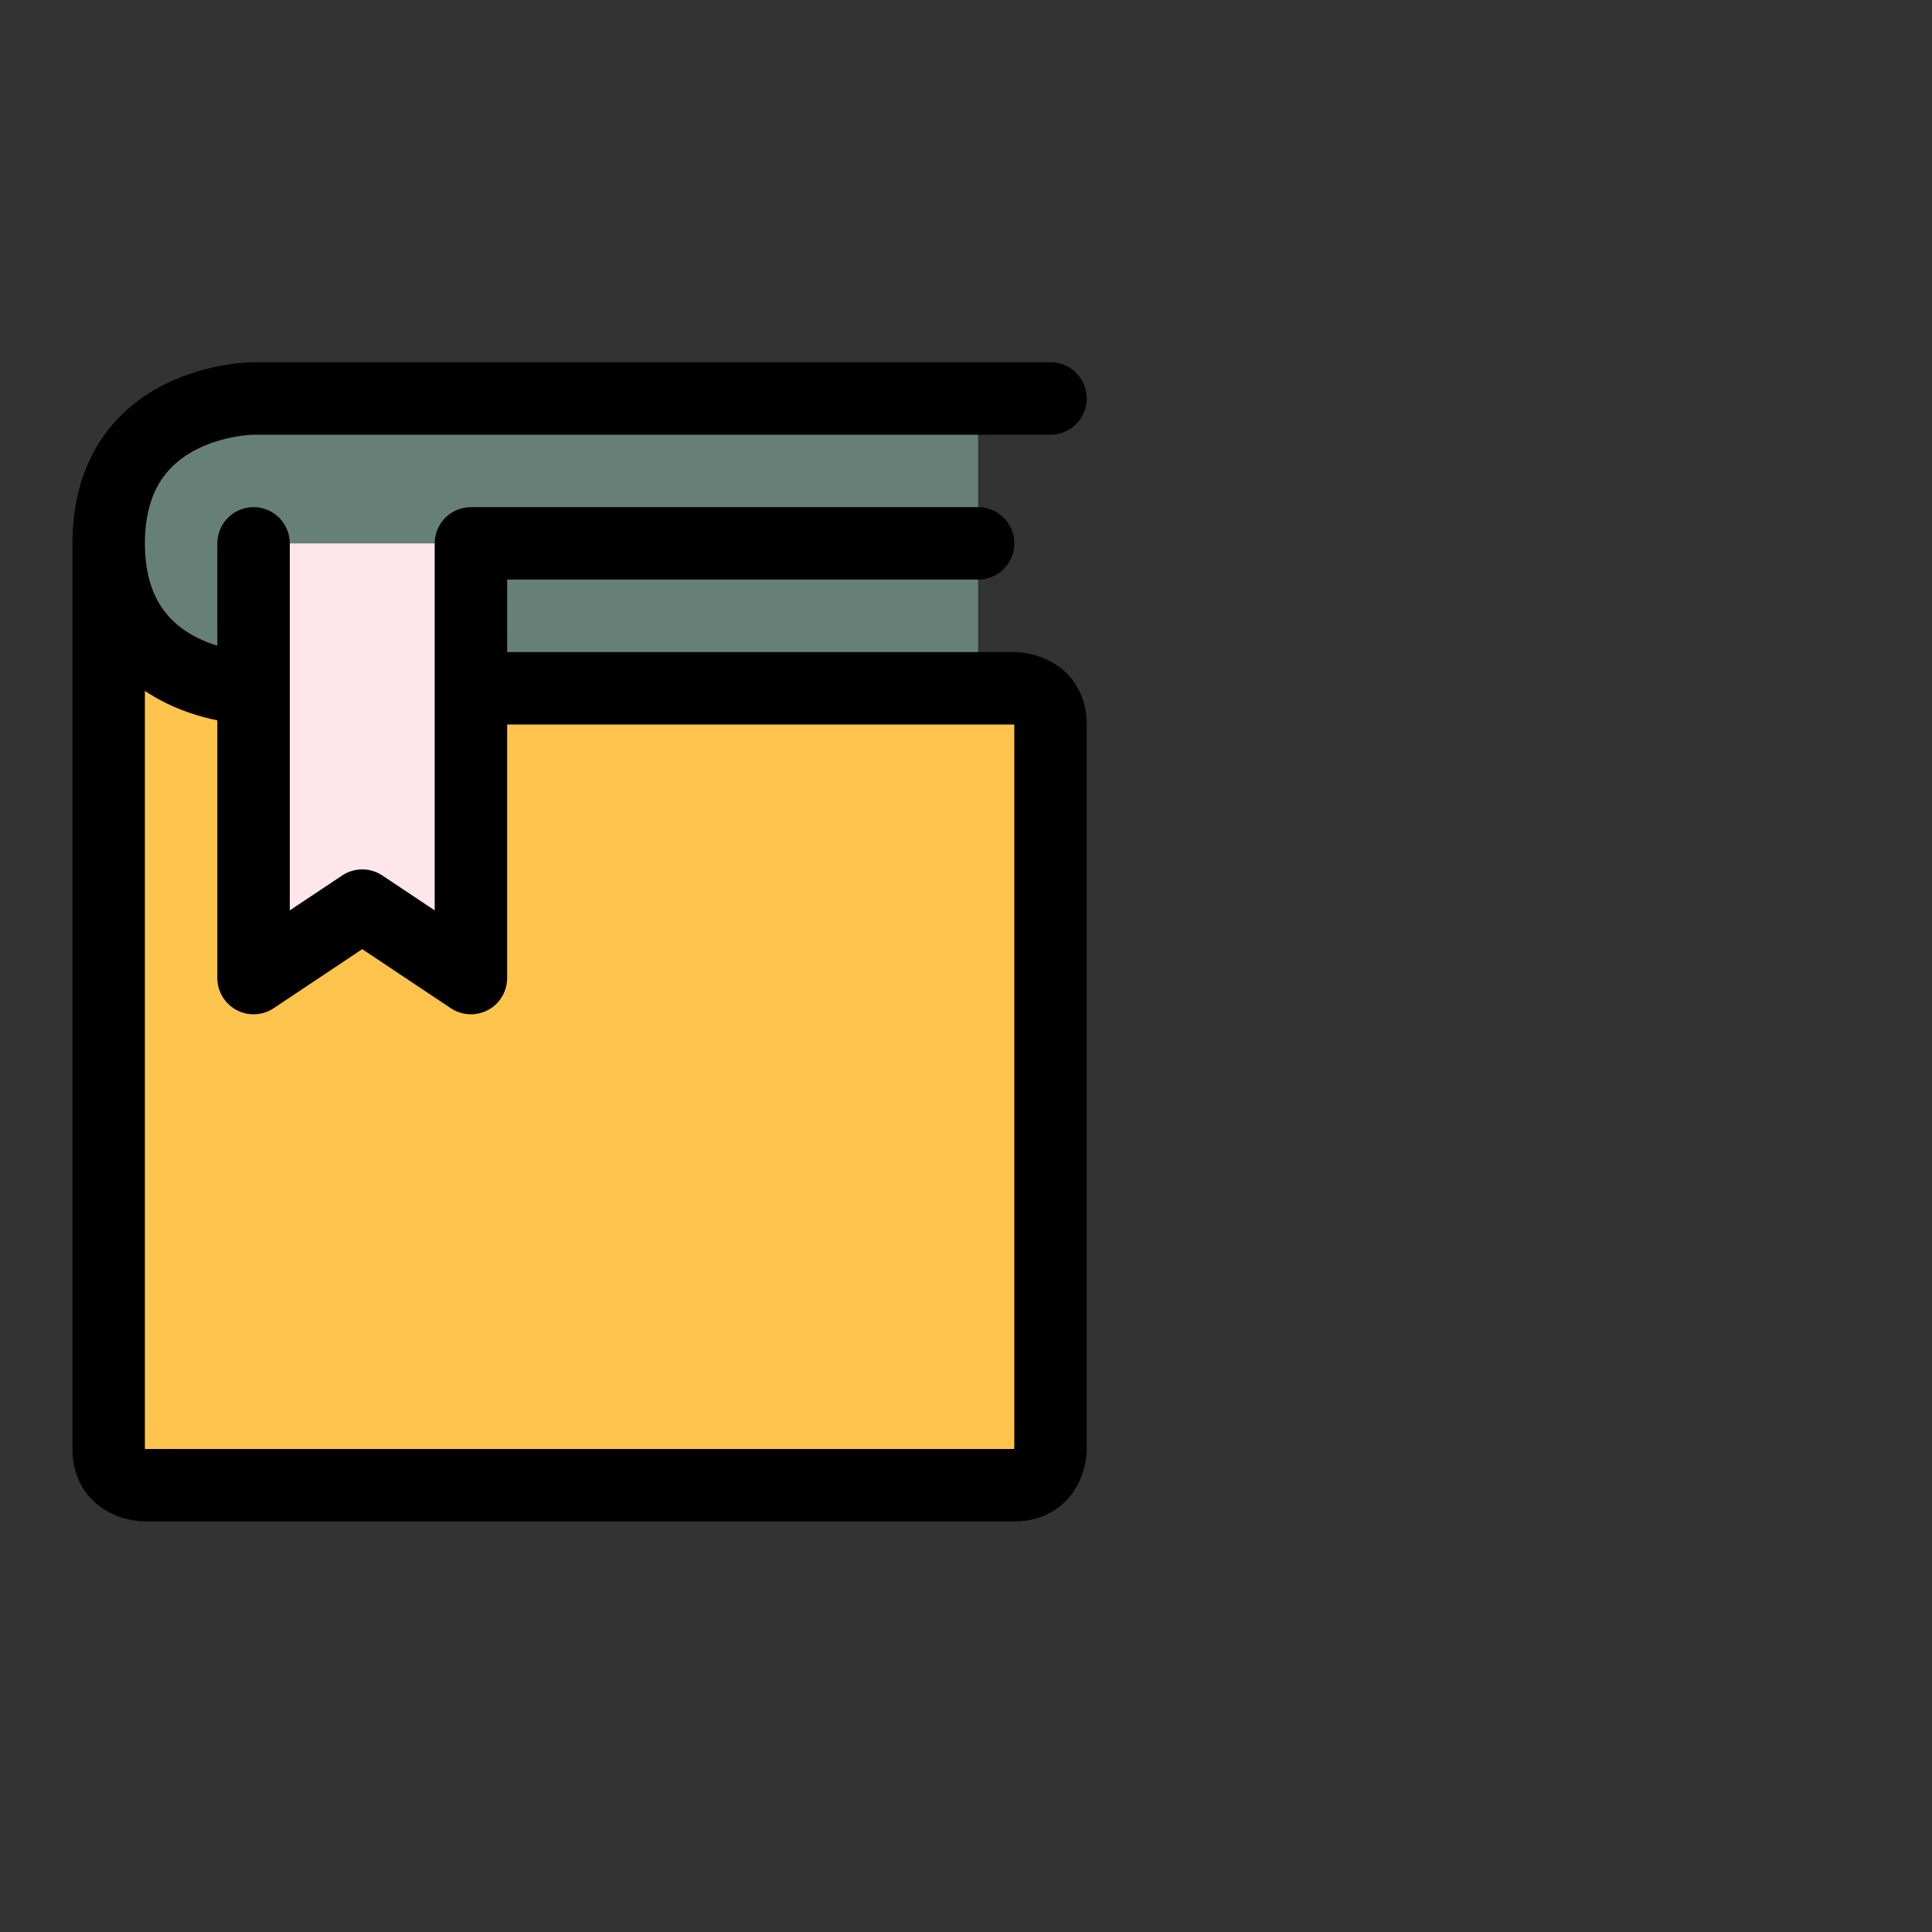 <svg width="32" height="32" viewBox="0 -6 32 32" xmlns="http://www.w3.org/2000/svg" fill="none">
 <rect x="0" y="-6" width="32" height="32" fill="#333333" stroke="none"/>
 <g transform="scale(0.6)">
  <title>Layer 1</title>
  <path id="svg_1" fill="#668077" d="m13,9l14,0l0,-4l-14,0l0,4zm14,-8l0,4l-14,0l-6,0l0,4c0,0 -4,0 -4,-4c0,-4 4,-4 4,-4l20,0z"/>
  <path id="svg_2" fill="#FFE6EA" d="m13,9l0,8l-3,-2l-3,2l0,-8l0,-4l6,0l0,4z"/>
  <path id="svg_3" fill="#FFC44D" d="m29,10l0,20c0,0 0,1 -1,1l-24,0c0,0 -1,0 -1,-1l0,-25c0,4 4,4 4,4l0,8l3,-2l3,2l0,-8l14,0l1,0c0,0 1,0 1,1z" clip-rule="evenodd" fill-rule="evenodd"/>
  <path id="svg_4" stroke-linejoin="round" stroke-linecap="round" stroke-width="2" stroke="#000000" d="m13,9l15,0c0,0 1,0 1,1l0,20c0,0 0,1 -1,1l-24,0c0,0 -1,0 -1,-1l0,-25m0,0c0,-4 4,-4 4,-4l22,0m-26,4c0,4 4,4 4,4m0,-4l0,12l3,-2l3,2l0,-12l14,0"/>
 </g>
</svg>
